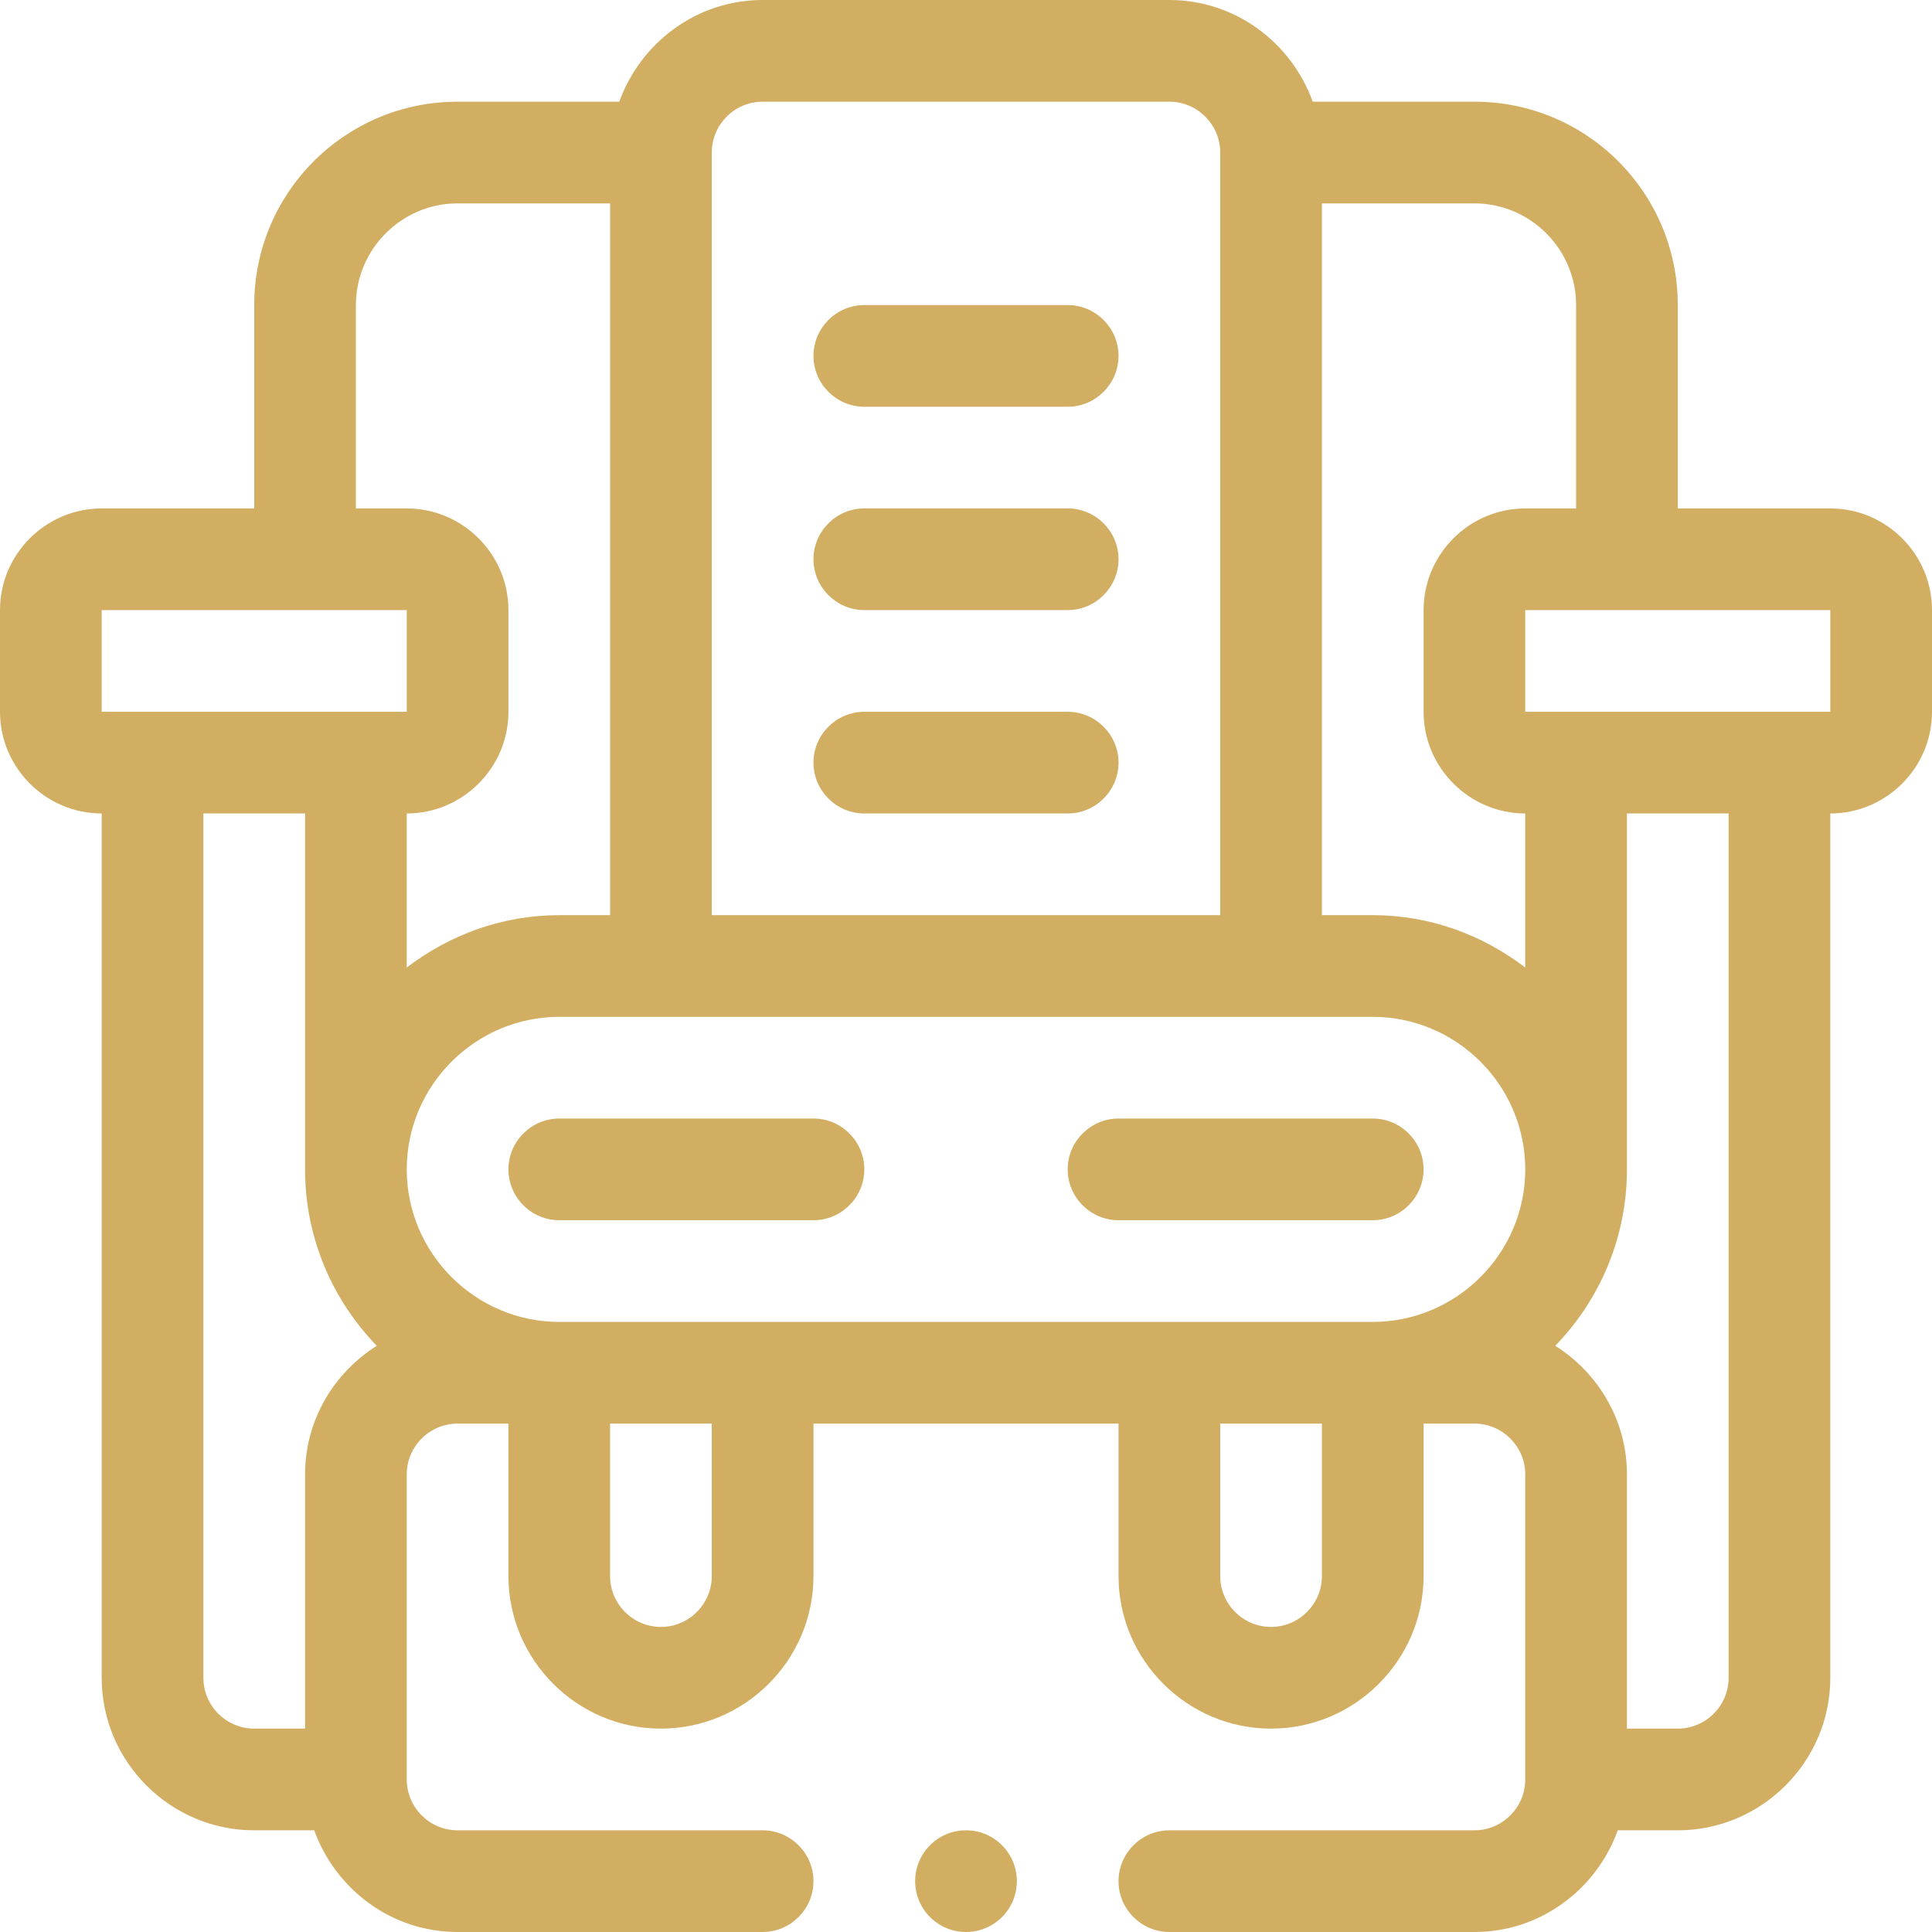 <svg width="60" height="60" viewBox="0 0 60 60" fill="none" xmlns="http://www.w3.org/2000/svg">
<g clip-path="url(#clip0_773_5452)">
<path d="M25.263 34.737H17.369C16.5 34.737 15.79 35.448 15.79 36.316C15.79 37.185 16.5 37.895 17.369 37.895H25.263C26.132 37.895 26.842 37.185 26.842 36.316C26.842 35.448 26.132 34.737 25.263 34.737Z" fill="#D1AE62"/>
<path d="M44.21 36.316C44.21 35.448 43.5 34.737 42.631 34.737H34.737C33.868 34.737 33.158 35.448 33.158 36.316C33.158 37.185 33.868 37.895 34.737 37.895H42.631C43.5 37.895 44.21 37.185 44.21 36.316Z" fill="#D1AE62"/>
<path d="M56.842 15.79H52.105V9.474C52.105 5.984 49.279 3.158 45.789 3.158H40.768C40.105 1.326 38.368 0 36.316 0H23.684C21.632 0 19.895 1.326 19.232 3.158H14.21C10.721 3.158 7.895 5.984 7.895 9.474V15.79H3.158C1.421 15.79 0 17.21 0 18.947V22.105C0 23.842 1.421 25.263 3.158 25.263V52.105C3.158 54.711 5.289 56.842 7.895 56.842H9.758C10.421 58.674 12.158 60 14.21 60H23.684C24.553 60 25.263 59.289 25.263 58.421C25.263 57.553 24.553 56.842 23.684 56.842H14.21C13.342 56.842 12.632 56.132 12.632 55.263V45.789C12.632 44.921 13.342 44.211 14.21 44.211H15.79V48.947C15.79 51.553 17.921 53.684 20.526 53.684C23.132 53.684 25.263 51.553 25.263 48.947V44.211H34.737V48.947C34.737 51.553 36.868 53.684 39.474 53.684C42.079 53.684 44.211 51.553 44.211 48.947V44.211H45.789C46.658 44.211 47.368 44.921 47.368 45.789V55.263C47.368 56.132 46.658 56.842 45.789 56.842H36.316C35.447 56.842 34.737 57.553 34.737 58.421C34.737 59.289 35.447 60 36.316 60H45.789C47.842 60 49.579 58.674 50.242 56.842H52.105C54.711 56.842 56.842 54.711 56.842 52.105V25.263C58.579 25.263 60 23.842 60 22.105V18.947C60 17.21 58.579 15.79 56.842 15.79ZM22.105 4.737C22.105 3.868 22.816 3.158 23.684 3.158H36.316C37.184 3.158 37.895 3.868 37.895 4.737V28.421H22.105V4.737ZM11.053 9.474C11.053 7.737 12.474 6.316 14.21 6.316H18.947V28.421H17.368C15.584 28.421 13.958 29.037 12.632 30.047V25.263C14.368 25.263 15.79 23.842 15.79 22.105V18.947C15.79 17.21 14.368 15.79 12.632 15.79H11.053V9.474ZM9.474 45.789V53.684H7.895C7.026 53.684 6.316 52.974 6.316 52.105V25.263H9.474V36.316C9.474 38.447 10.326 40.374 11.7 41.795C10.374 42.632 9.474 44.1 9.474 45.789ZM3.158 22.105V18.947H12.632V22.105H3.158ZM22.105 48.947C22.105 49.816 21.395 50.526 20.526 50.526C19.658 50.526 18.947 49.816 18.947 48.947V44.211H22.105V48.947ZM41.053 48.947C41.053 49.816 40.342 50.526 39.474 50.526C38.605 50.526 37.895 49.816 37.895 48.947V44.211H41.053V48.947ZM42.632 41.053H17.368C14.763 41.053 12.632 38.921 12.632 36.316C12.632 33.711 14.763 31.579 17.368 31.579H42.632C45.237 31.579 47.368 33.711 47.368 36.316C47.368 38.921 45.237 41.053 42.632 41.053ZM47.368 30.047C46.042 29.037 44.416 28.421 42.632 28.421H41.053V6.316H45.789C47.526 6.316 48.947 7.737 48.947 9.474V15.79H47.368C45.632 15.79 44.211 17.21 44.211 18.947V22.105C44.211 23.842 45.632 25.263 47.368 25.263V30.047ZM53.684 52.105C53.684 52.974 52.974 53.684 52.105 53.684H50.526V45.789C50.526 44.1 49.626 42.632 48.3 41.795C49.674 40.374 50.526 38.447 50.526 36.316V25.263H53.684V52.105ZM56.842 22.105H47.368V18.947H56.842V22.105Z" fill="#D1AE62"/>
<path d="M26.842 12.632H33.158C34.026 12.632 34.737 11.921 34.737 11.053C34.737 10.184 34.026 9.474 33.158 9.474H26.842C25.974 9.474 25.263 10.184 25.263 11.053C25.263 11.921 25.974 12.632 26.842 12.632Z" fill="#D1AE62"/>
<path d="M26.842 18.947H33.158C34.026 18.947 34.737 18.236 34.737 17.368C34.737 16.5 34.026 15.789 33.158 15.789H26.842C25.974 15.789 25.263 16.5 25.263 17.368C25.263 18.236 25.974 18.947 26.842 18.947Z" fill="#D1AE62"/>
<path d="M26.842 25.263H33.158C34.026 25.263 34.737 24.553 34.737 23.684C34.737 22.816 34.026 22.105 33.158 22.105H26.842C25.974 22.105 25.263 22.816 25.263 23.684C25.263 24.553 25.974 25.263 26.842 25.263Z" fill="#D1AE62"/>
<path d="M30 60C30.872 60 31.579 59.293 31.579 58.421C31.579 57.549 30.872 56.842 30 56.842C29.128 56.842 28.421 57.549 28.421 58.421C28.421 59.293 29.128 60 30 60Z" fill="#D1AE62"/>
</g>
<defs>
<clipPath id="clip0_773_5452">
<rect width="60" height="60" fill="white"/>
</clipPath>
</defs>
</svg>

